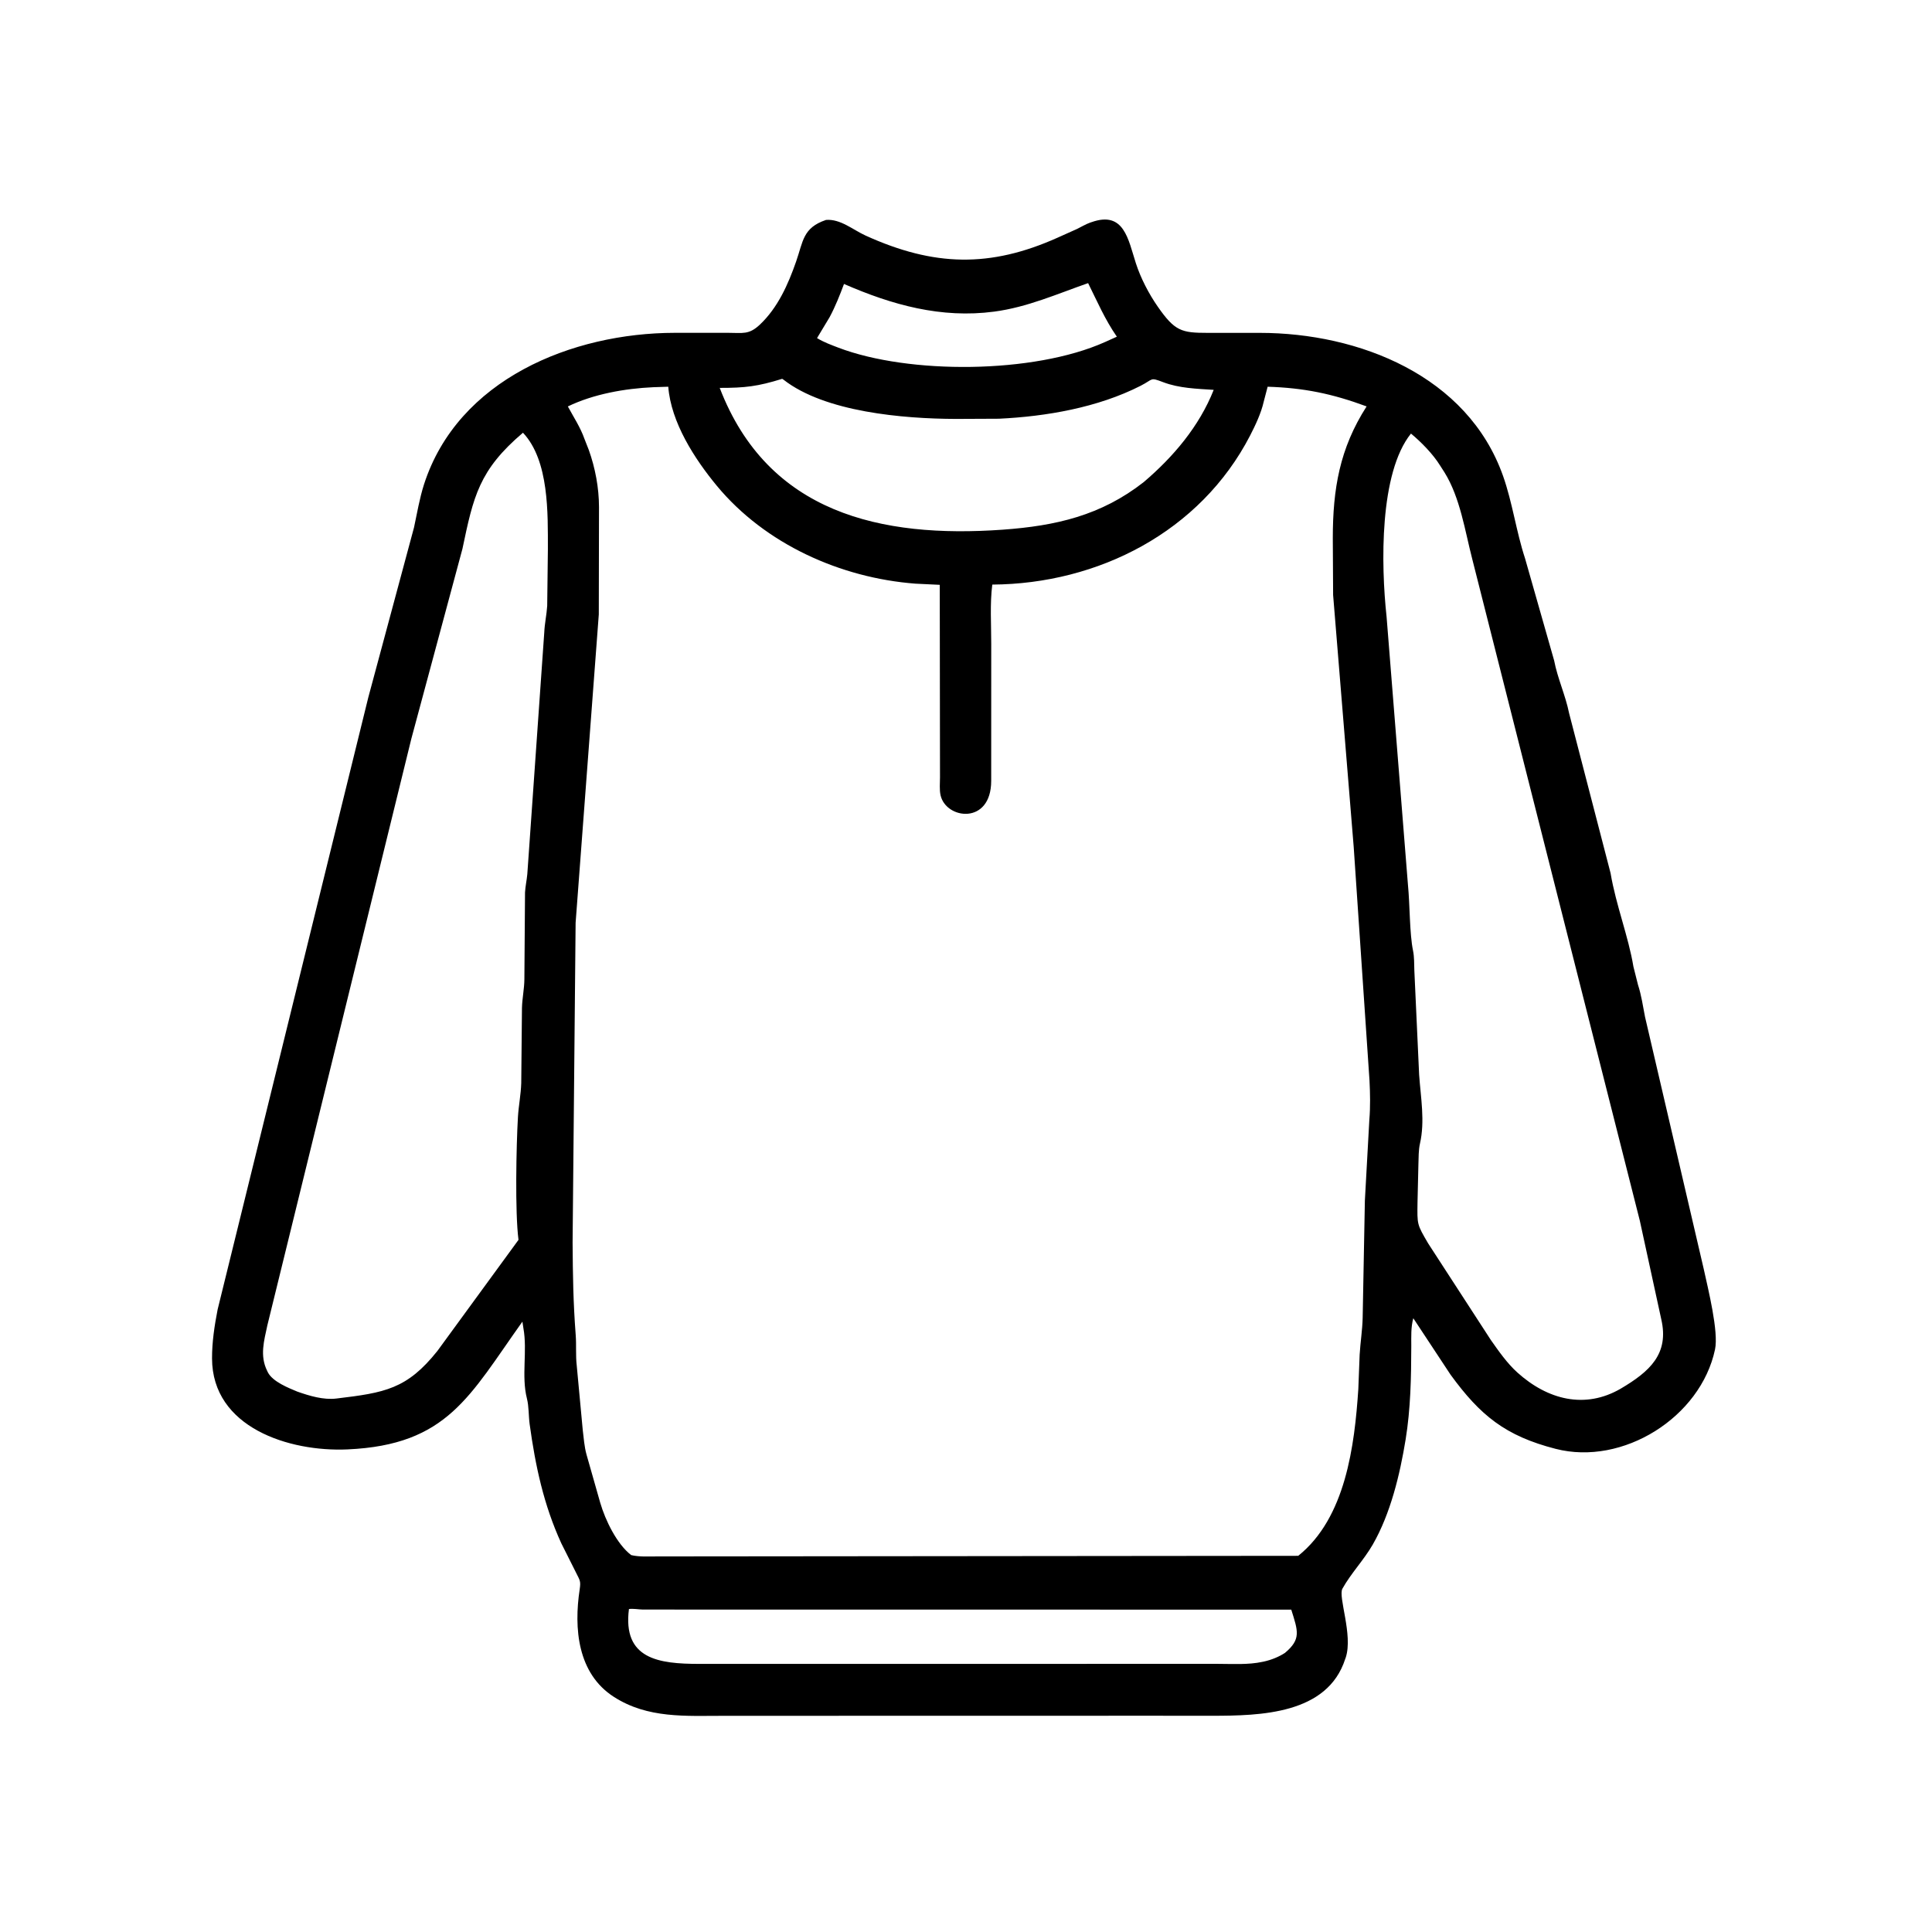 <svg width="48" height="48" viewBox="0 0 48 48" fill="none" xmlns="http://www.w3.org/2000/svg">
<path d="M28.589 42.627L17.987 42.629C17.037 42.629 16.093 42.7 15.251 42.158C14.345 41.576 14.256 40.451 14.402 39.487C14.433 39.283 14.408 39.266 14.315 39.079L13.945 38.342C13.507 37.385 13.302 36.421 13.159 35.383C13.131 35.176 13.142 34.946 13.091 34.745C12.949 34.182 13.107 33.569 13.004 33L12.979 32.836C11.665 34.678 11.12 35.899 8.634 36.01C7.184 36.075 5.271 35.467 5.268 33.749C5.267 33.341 5.329 32.934 5.407 32.534L9.15 17.328L10.286 13.105C10.363 12.748 10.423 12.383 10.534 12.036C11.375 9.423 14.215 8.272 16.764 8.269L18.094 8.269C18.453 8.269 18.605 8.322 18.877 8.067C19.324 7.646 19.581 7.067 19.78 6.496C19.955 5.995 19.945 5.658 20.523 5.464C20.88 5.435 21.192 5.71 21.504 5.852C23.207 6.626 24.602 6.654 26.273 5.906L26.759 5.688C26.868 5.636 26.972 5.57 27.086 5.53L27.117 5.52C27.927 5.232 28.029 5.946 28.22 6.539C28.339 6.909 28.544 7.303 28.766 7.621C29.186 8.224 29.353 8.271 30.001 8.27L31.299 8.27C33.762 8.271 36.463 9.334 37.343 11.825C37.577 12.486 37.669 13.203 37.889 13.872L38.612 16.41C38.697 16.855 38.894 17.273 38.983 17.716L40.014 21.692C40.15 22.496 40.457 23.262 40.582 24.016L40.696 24.469C40.778 24.718 40.82 25.005 40.87 25.263L42.328 31.524C42.439 32.033 42.703 33.087 42.609 33.528C42.25 35.215 40.318 36.426 38.649 35.996C37.399 35.675 36.776 35.166 36.038 34.153L35.113 32.751C35.051 32.977 35.063 33.211 35.063 33.442C35.061 34.217 35.047 34.999 34.922 35.766C34.78 36.636 34.549 37.601 34.107 38.372C33.885 38.758 33.566 39.086 33.352 39.47C33.24 39.67 33.618 40.617 33.435 41.18L33.422 41.215C32.98 42.592 31.316 42.627 30.11 42.628L28.589 42.627ZM27.034 7.034C26.26 7.304 25.524 7.633 24.701 7.742C23.383 7.917 22.161 7.575 20.969 7.055C20.864 7.336 20.755 7.611 20.614 7.876L20.299 8.4C20.471 8.505 20.644 8.566 20.83 8.638C22.58 9.304 25.681 9.292 27.453 8.498L27.748 8.365C27.451 7.936 27.264 7.497 27.034 7.034ZM19.433 9.412C18.828 9.6 18.51 9.638 17.881 9.637C19.08 12.756 21.895 13.375 24.909 13.16C26.233 13.065 27.356 12.807 28.415 11.978C29.153 11.349 29.794 10.594 30.154 9.686C29.735 9.658 29.296 9.647 28.898 9.495C28.561 9.367 28.665 9.419 28.336 9.586C27.275 10.126 25.995 10.347 24.819 10.403L23.738 10.408C22.443 10.403 20.496 10.239 19.466 9.433L19.433 9.412ZM16.232 9.62C15.527 9.652 14.748 9.789 14.108 10.098C14.25 10.361 14.42 10.618 14.52 10.902L14.629 11.18C14.789 11.629 14.881 12.12 14.882 12.596L14.877 15.265L14.301 22.926L14.226 30.868C14.232 31.698 14.241 32.345 14.303 33.166C14.323 33.42 14.299 33.675 14.329 33.928L14.478 35.526C14.503 35.729 14.517 35.941 14.572 36.139L14.913 37.337C15.04 37.773 15.328 38.366 15.682 38.636C15.884 38.684 16.11 38.669 16.317 38.669L32.254 38.654C33.434 37.71 33.654 35.913 33.747 34.512L33.78 33.657C33.798 33.351 33.848 33.047 33.855 32.74L33.91 29.827L34.021 27.82C34.048 27.501 34.041 27.166 34.025 26.847L33.632 21.038L33.121 14.783L33.113 13.371C33.114 12.151 33.281 11.144 33.953 10.097C33.095 9.78 32.395 9.637 31.494 9.608L31.396 9.983C31.334 10.26 31.189 10.568 31.059 10.82C29.822 13.214 27.285 14.507 24.653 14.524C24.592 15.001 24.628 15.52 24.627 16.001L24.626 19.401C24.625 20.501 23.503 20.358 23.368 19.758C23.337 19.62 23.354 19.454 23.354 19.312L23.348 14.53L22.745 14.501C20.883 14.359 19.009 13.518 17.809 12.069C17.257 11.401 16.671 10.495 16.603 9.608L16.232 9.62ZM12.993 10.751C11.901 11.678 11.763 12.331 11.489 13.636L10.22 18.352L6.642 32.929C6.561 33.31 6.451 33.681 6.636 34.055L6.656 34.097C6.777 34.329 7.167 34.483 7.389 34.575C7.692 34.681 8.035 34.785 8.358 34.746C9.559 34.602 10.109 34.514 10.867 33.564L12.882 30.804C12.793 30.122 12.827 28.459 12.868 27.753C12.885 27.47 12.941 27.197 12.95 26.911L12.968 25.041C12.974 24.802 13.026 24.57 13.028 24.328L13.044 22.172C13.053 22.017 13.087 21.869 13.101 21.715L13.522 15.715C13.531 15.492 13.581 15.275 13.595 15.053L13.612 13.646C13.611 12.765 13.646 11.443 12.993 10.751ZM35.055 10.772C34.268 11.752 34.309 14.03 34.449 15.321L34.98 21.981C35.03 22.485 35.018 23.192 35.107 23.621C35.139 23.777 35.133 23.951 35.139 24.111L35.258 26.702C35.297 27.267 35.407 27.853 35.278 28.415C35.242 28.572 35.246 28.762 35.24 28.922L35.218 29.864C35.21 30.432 35.201 30.411 35.484 30.895L37.041 33.294C37.235 33.57 37.446 33.872 37.698 34.099C38.447 34.775 39.376 35.018 40.266 34.501C40.99 34.074 41.472 33.636 41.274 32.778L40.741 30.328L36.578 13.891C36.396 13.188 36.278 12.365 35.889 11.738L35.778 11.565C35.603 11.282 35.309 10.982 35.055 10.772ZM15.626 39.976C15.466 41.22 16.361 41.339 17.376 41.339L30.244 41.338C30.613 41.338 31.01 41.366 31.371 41.287L31.412 41.278C31.585 41.24 31.774 41.164 31.924 41.066C32.33 40.726 32.249 40.525 32.081 39.991L15.971 39.989C15.864 39.987 15.73 39.961 15.626 39.976Z" fill="black"/>
</svg>
